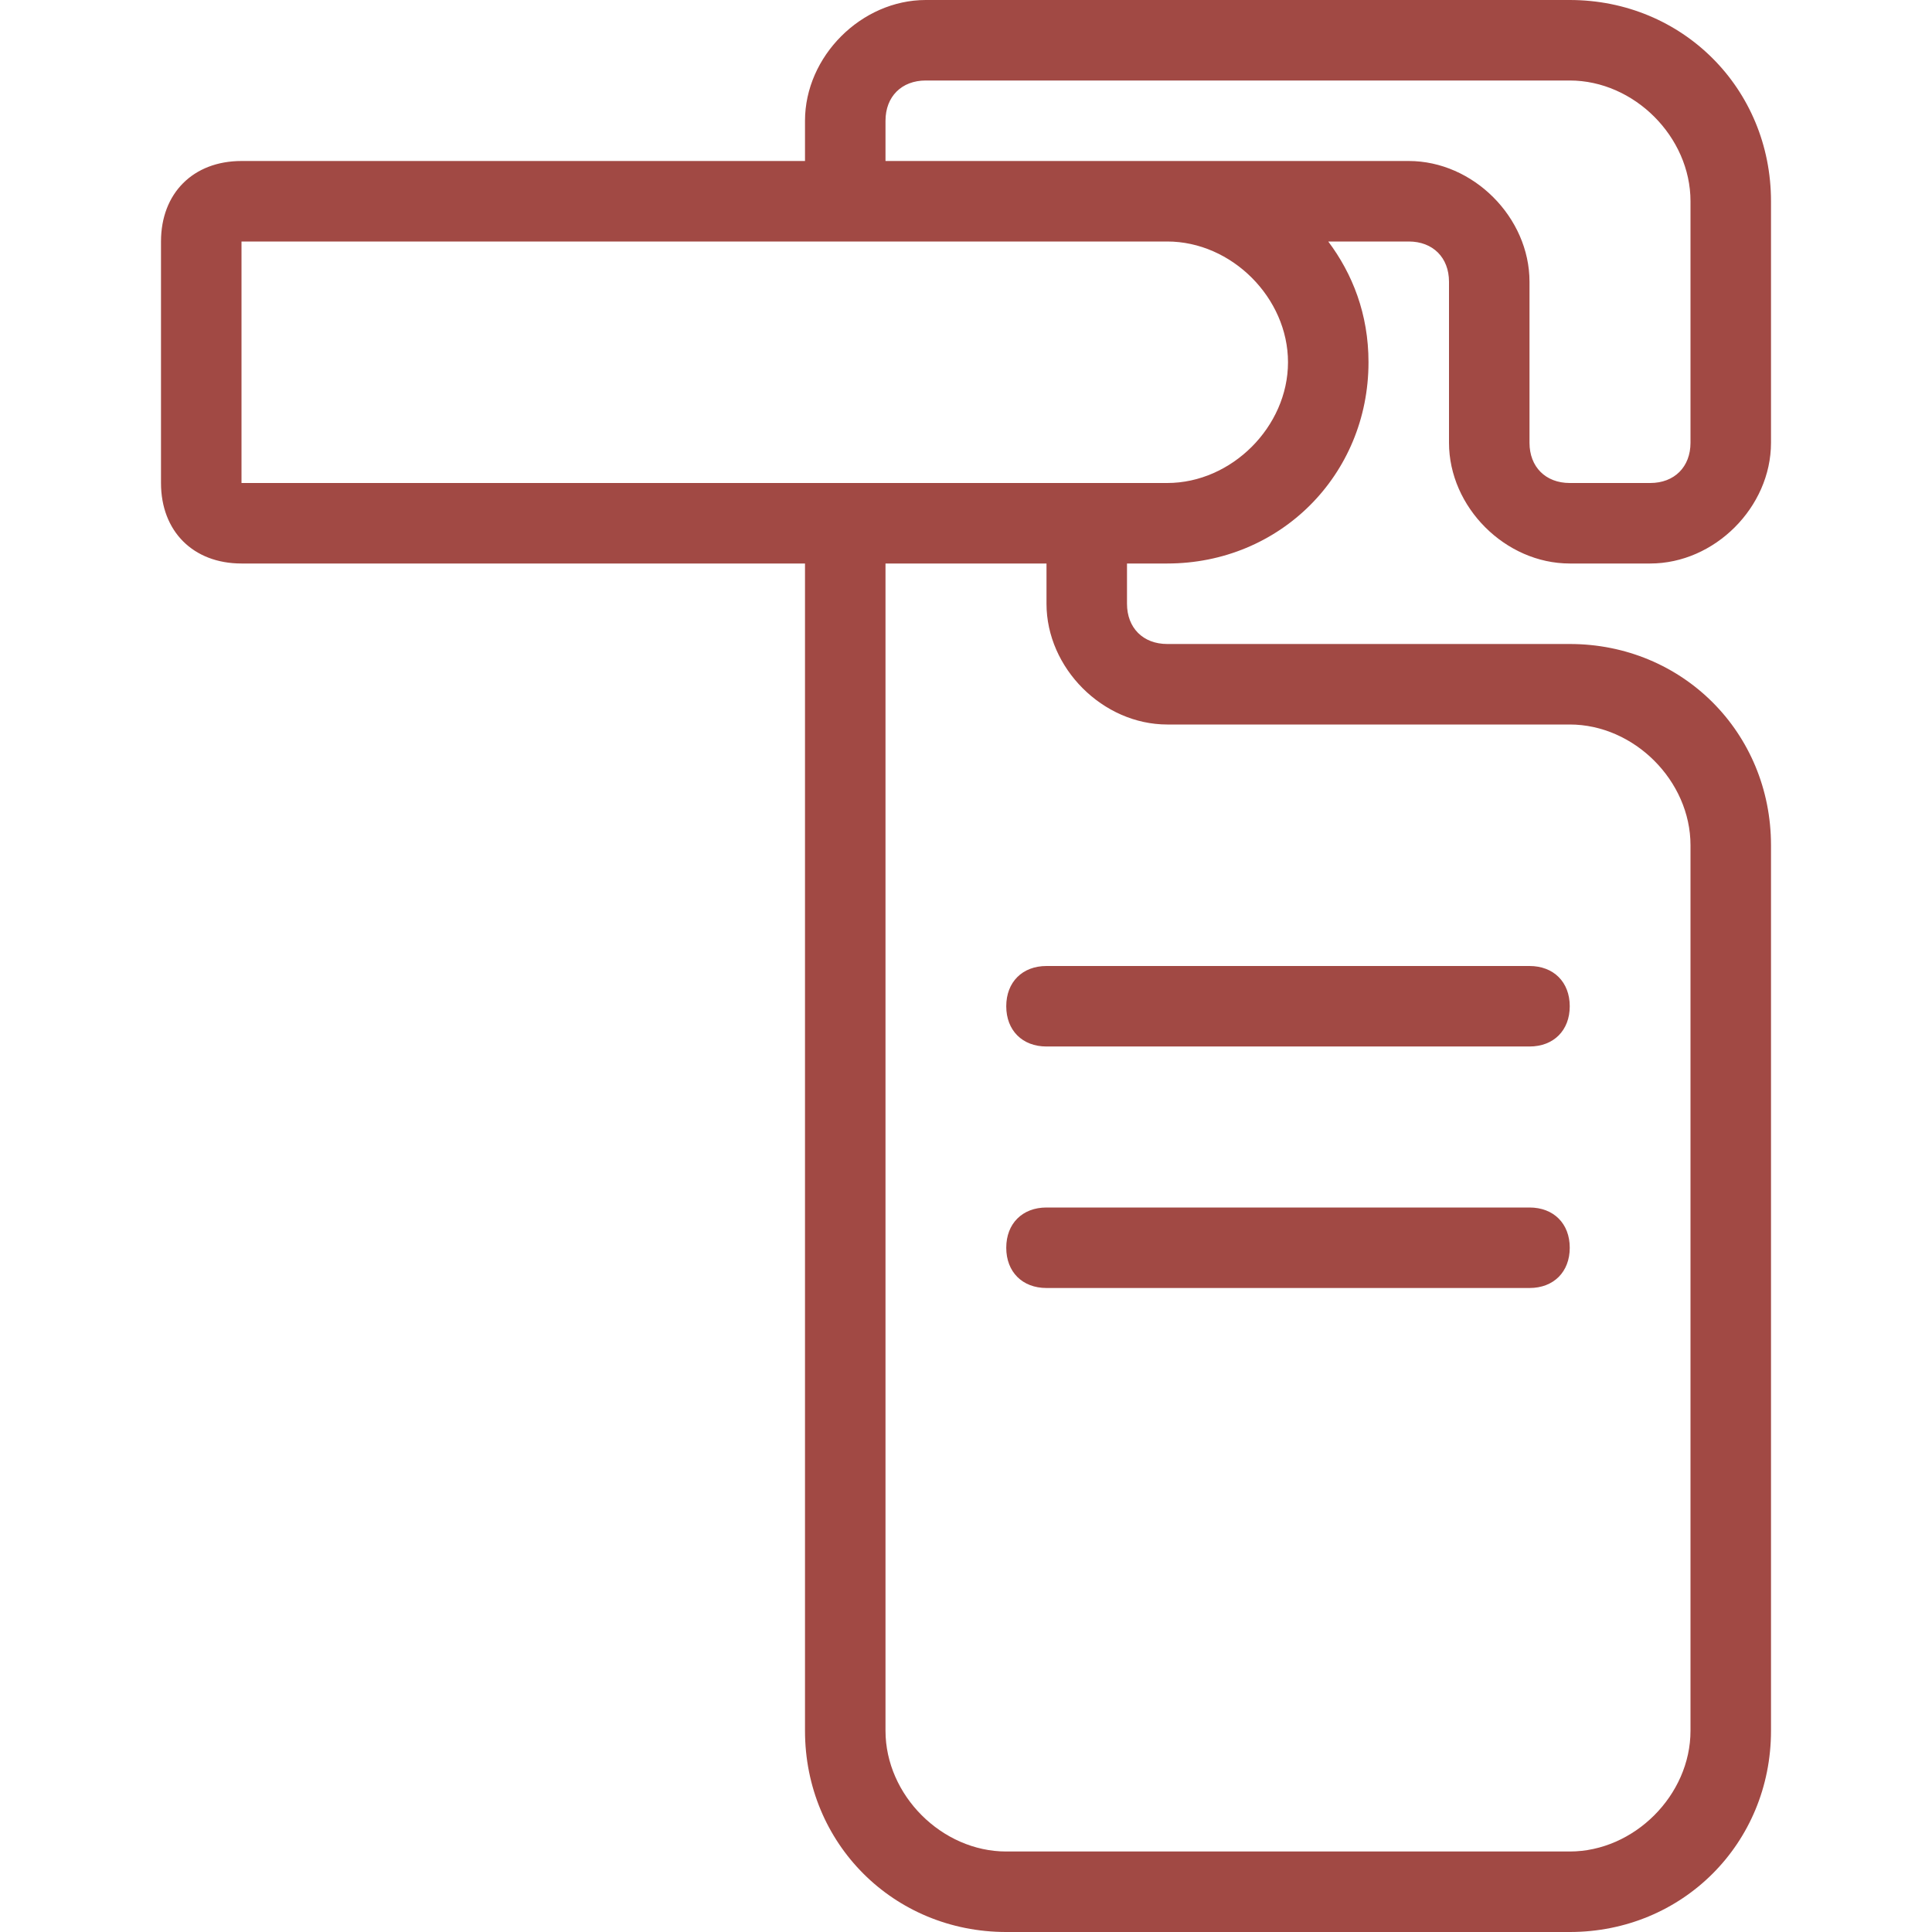<?xml version="1.0" encoding="utf-8"?>
<!-- Generator: Adobe Illustrator 19.1.0, SVG Export Plug-In . SVG Version: 6.00 Build 0)  -->
<svg version="1.1" id="Layer_1" xmlns="http://www.w3.org/2000/svg" xmlns:xlink="http://www.w3.org/1999/xlink" x="0px" y="0px"
	 width="24px" height="24px" viewBox="0 0 24 24" style="enable-background:new 0 0 24 24;" xml:space="preserve">
<style type="text/css">
	.st0{fill:#A14944;}
</style>
<g>
	<path class="st0" d="M19.5,7h1C21.3,7,22,6.3,22,5.5v-3C22,1.1,20.9,0,19.5,0h-8C10.7,0,10,0.7,10,1.5V2H3C2.4,2,2,2.4,2,3v3
		c0,0.6,0.4,1,1,1h7v14.5c0,1.4,1.1,2.5,2.5,2.5h7c1.4,0,2.5-1.1,2.5-2.5v-11C22,9.1,20.9,8,19.5,8h-5C14.2,8,14,7.8,14,7.5V7h0.5
		C15.9,7,17,5.9,17,4.5c0-0.6-0.2-1.1-0.5-1.5h1C17.8,3,18,3.2,18,3.5v2C18,6.3,18.7,7,19.5,7z M14.5,9h5c0.8,0,1.5,0.7,1.5,1.5v11
		c0,0.8-0.7,1.5-1.5,1.5h-7c-0.8,0-1.5-0.7-1.5-1.5V7h2v0.5C13,8.3,13.7,9,14.5,9z M16,4.5C16,5.3,15.3,6,14.5,6H3V3h11h0.5
		C15.3,3,16,3.7,16,4.5z M17.5,2h-3H14h-3V1.5C11,1.2,11.2,1,11.5,1h8C20.3,1,21,1.7,21,2.5v3C21,5.8,20.8,6,20.5,6h-1
		C19.2,6,19,5.8,19,5.5v-2C19,2.7,18.3,2,17.5,2z"/>
	<path class="st0" d="M12.5,12.5c0,0.3,0.2,0.5,0.5,0.5h6c0.3,0,0.5-0.2,0.5-0.5S19.3,12,19,12h-6C12.7,12,12.5,12.2,12.5,12.5z"/>
	<path class="st0" d="M19,15h-6c-0.3,0-0.5,0.2-0.5,0.5S12.7,16,13,16h6c0.3,0,0.5-0.2,0.5-0.5S19.3,15,19,15z"/>
</g>
</svg>
